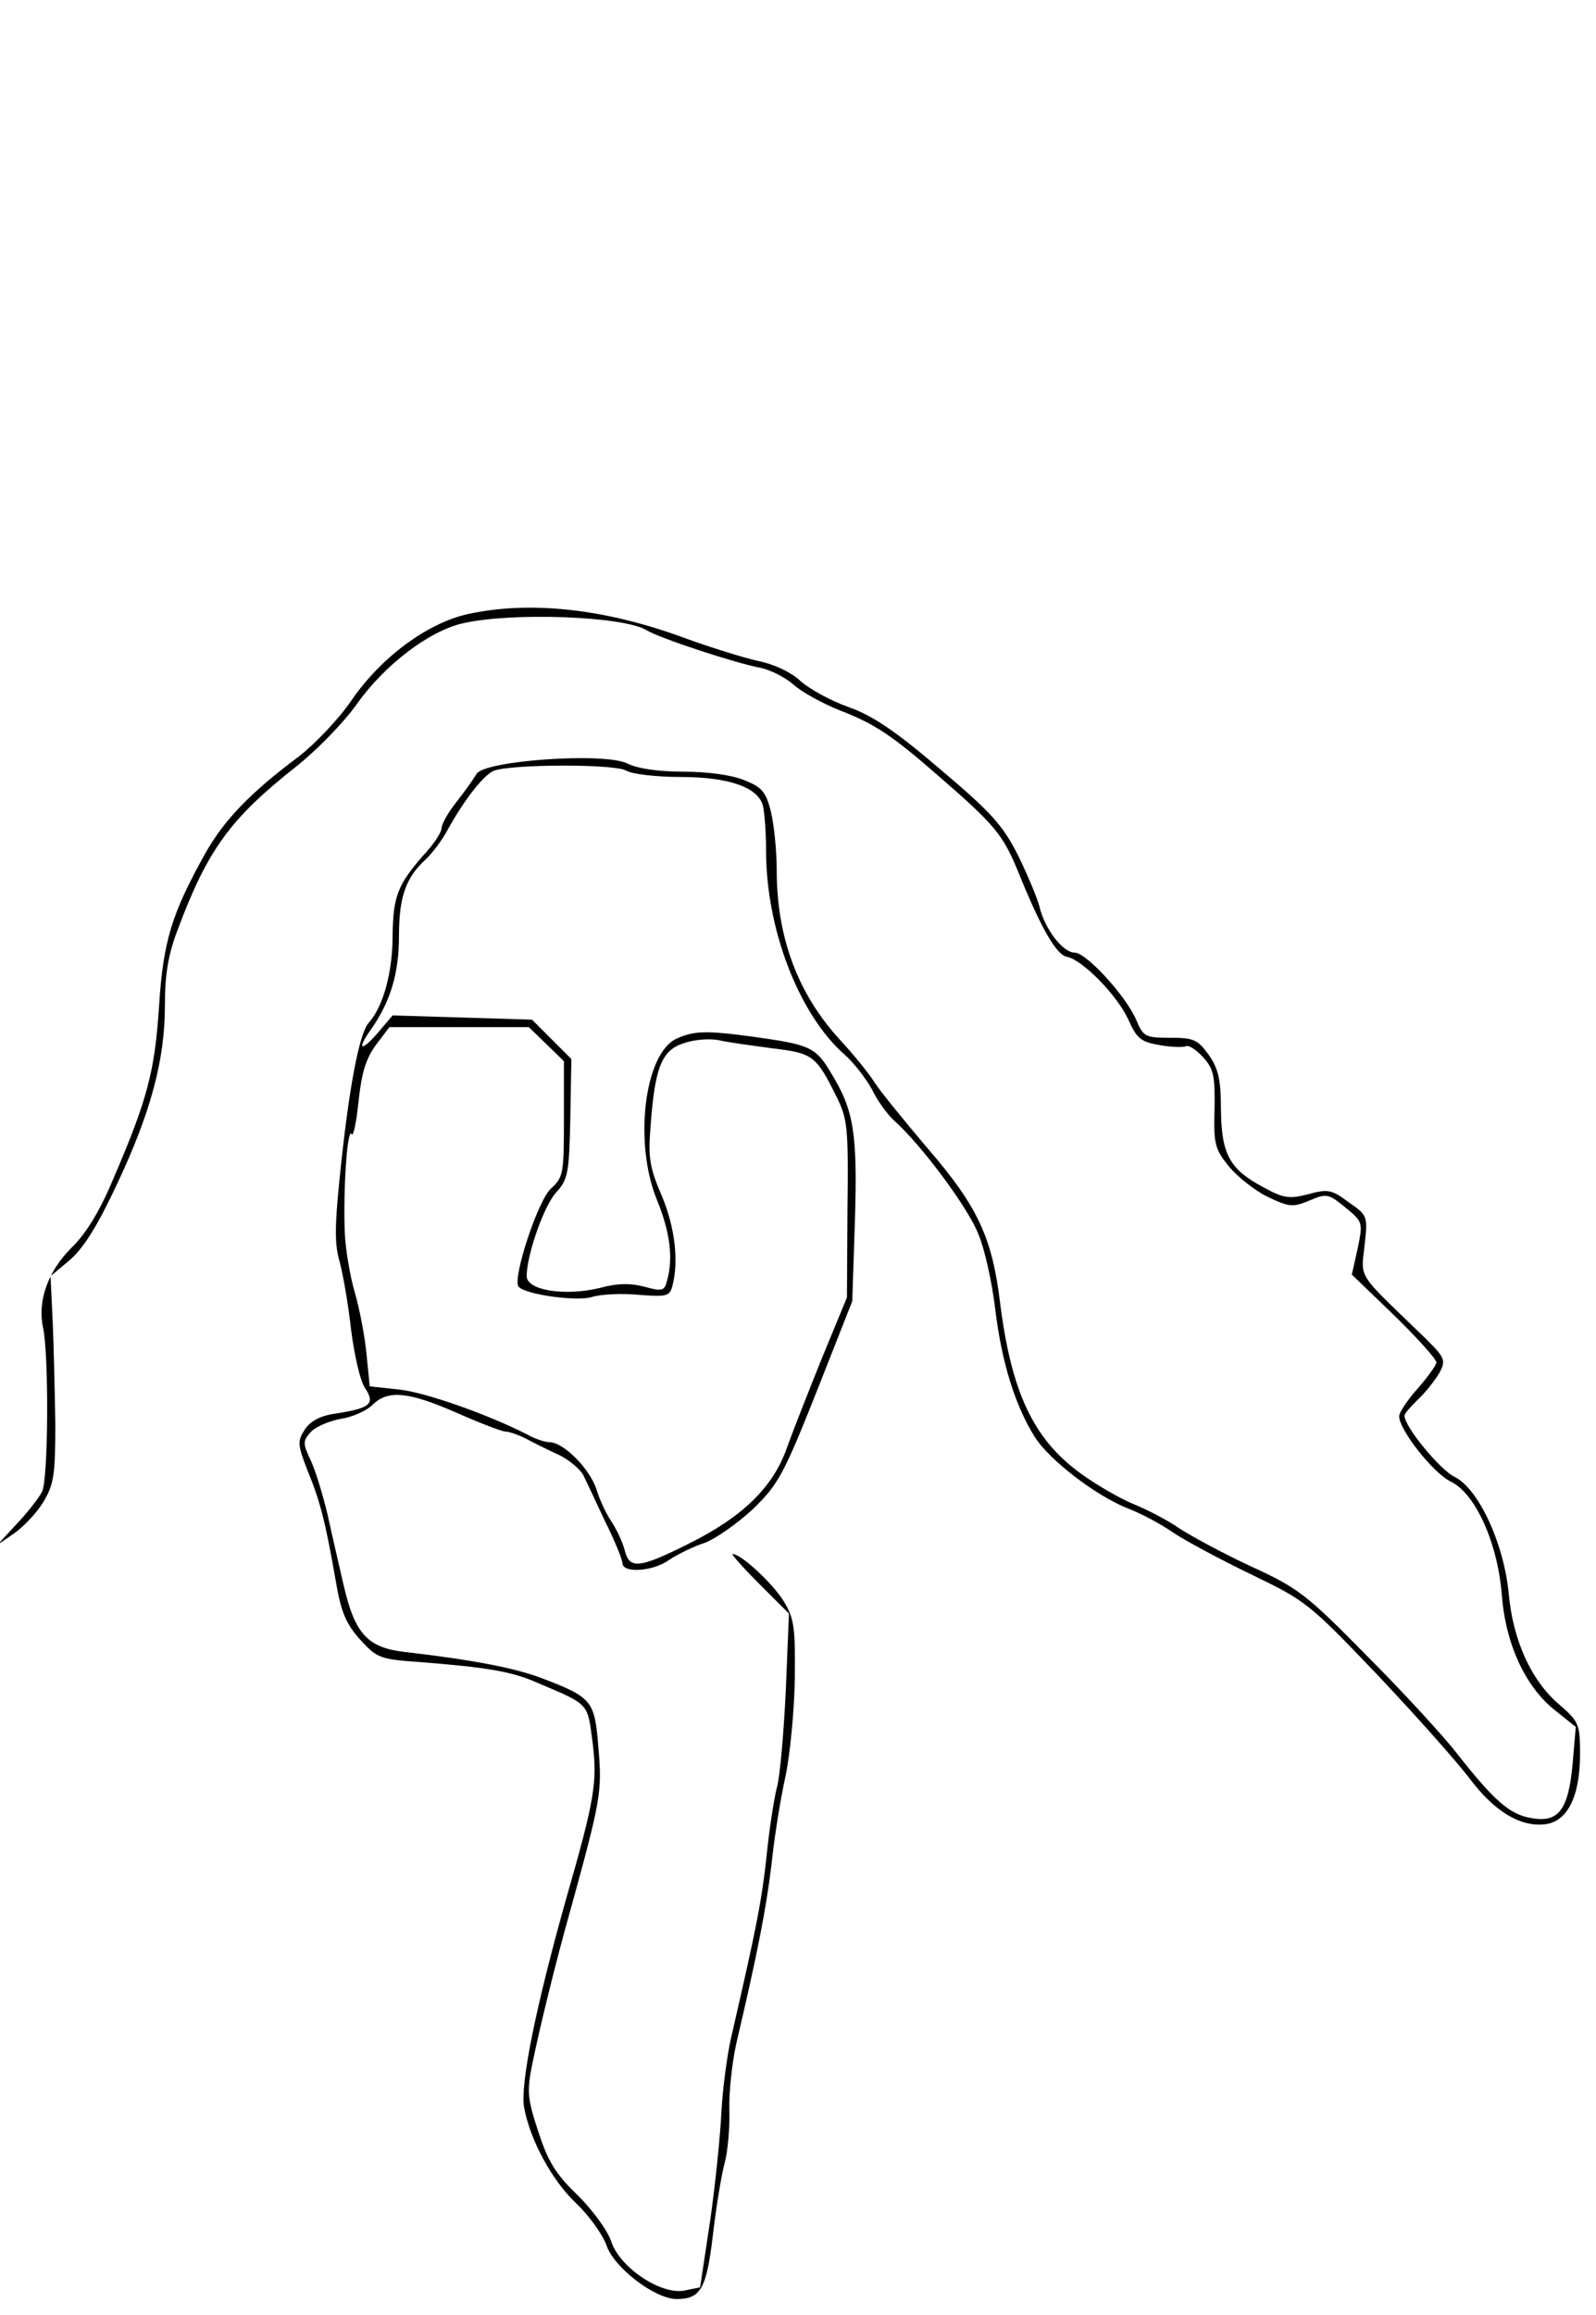 <?xml version="1.0" standalone="no"?>
<!DOCTYPE svg PUBLIC "-//W3C//DTD SVG 20010904//EN"
 "http://www.w3.org/TR/2001/REC-SVG-20010904/DTD/svg10.dtd">
<svg version="1.0" xmlns="http://www.w3.org/2000/svg"
 width="300pt" height="435pt" viewBox="0 0 300 435"
 preserveAspectRatio="xMidYMid meet">
<g transform="translate(0,435) scale(0.1,-0.1)"
fill="#000000" stroke="none">
<path d="M879 3196 c-76 -17 -163 -81 -219 -163 -24 -35 -69 -82 -99 -105 -91
-68 -140 -119 -176 -183 -62 -112 -78 -162 -86 -285 -8 -122 -21 -174 -86
-325 -25 -60 -51 -103 -79 -130 -44 -44 -64 -100 -53 -150 11 -51 10 -285 -2
-308 -6 -12 -28 -40 -48 -61 l-36 -39 32 22 c17 12 42 38 54 58 20 33 23 50
23 147 -1 61 -3 149 -5 194 l-4 84 37 31 c26 23 52 65 88 142 64 136 90 234
90 336 0 58 6 95 24 142 56 150 99 209 222 306 38 30 89 82 114 117 52 74 137
139 201 153 93 21 301 13 344 -13 24 -15 167 -62 215 -71 19 -4 46 -18 61 -31
14 -13 53 -35 88 -49 65 -25 98 -47 185 -123 105 -91 121 -110 149 -178 44
-109 73 -159 93 -162 29 -6 94 -72 115 -118 16 -36 24 -42 60 -48 22 -4 44 -4
48 -2 5 3 19 -6 32 -20 20 -22 23 -34 22 -98 -2 -67 1 -76 28 -109 16 -19 49
-45 72 -56 40 -19 47 -20 78 -7 33 14 36 13 68 -13 33 -27 33 -28 23 -77 l-11
-49 80 -77 c43 -42 79 -82 79 -88 0 -5 -16 -27 -35 -49 -19 -21 -35 -45 -35
-52 0 -26 64 -107 97 -123 46 -22 88 -114 96 -213 7 -92 44 -172 99 -216 l40
-32 -6 -70 c-8 -87 -27 -111 -79 -101 -40 7 -70 34 -139 122 -25 32 -101 115
-169 183 -113 115 -129 127 -216 167 -52 24 -113 57 -136 72 -23 16 -62 36
-87 46 -24 10 -70 36 -101 59 -87 64 -128 152 -149 318 -15 124 -42 182 -137
292 -44 52 -89 107 -99 123 -10 16 -39 52 -65 80 -79 86 -119 192 -119 319 0
36 -5 86 -11 110 -9 37 -17 46 -50 59 -24 10 -70 16 -115 16 -47 0 -86 6 -104
15 -42 22 -269 6 -284 -19 -6 -10 -23 -34 -38 -53 -16 -20 -28 -42 -28 -49 0
-8 -15 -31 -34 -51 -49 -56 -57 -78 -58 -151 0 -70 -18 -134 -45 -164 -18 -20
-38 -126 -55 -296 -9 -89 -9 -122 1 -155 6 -23 16 -80 21 -126 6 -47 17 -96
26 -109 20 -30 10 -38 -54 -48 -30 -4 -48 -14 -59 -30 -14 -22 -14 -28 5 -77
24 -58 34 -98 53 -207 10 -60 20 -82 46 -111 31 -34 37 -37 111 -42 128 -10
175 -18 222 -39 99 -42 94 -37 104 -113 9 -73 4 -106 -49 -290 -58 -206 -87
-350 -80 -394 11 -62 53 -139 98 -181 24 -23 50 -59 57 -79 14 -42 91 -101
132 -101 45 0 56 19 68 120 6 52 16 113 22 135 6 22 10 67 9 100 -1 33 5 89
13 125 39 166 56 252 66 335 5 50 17 124 26 165 9 41 17 125 18 185 1 99 -1
114 -22 148 -21 33 -79 87 -95 87 -3 0 19 -25 50 -56 l56 -56 -6 -146 c-4 -81
-11 -163 -17 -182 -5 -20 -14 -77 -19 -127 -9 -83 -18 -131 -67 -343 -8 -36
-16 -99 -18 -140 -2 -41 -11 -132 -21 -202 l-19 -126 -29 -6 c-44 -9 -122 43
-138 92 -7 21 -35 59 -63 87 -42 40 -56 64 -74 119 -20 61 -22 75 -12 125 14
69 44 192 72 291 57 207 60 223 53 304 -7 90 -11 96 -105 132 -52 20 -131 35
-260 50 -69 8 -93 34 -114 125 -8 35 -22 95 -30 132 -9 38 -23 84 -32 103 -15
32 -15 36 0 53 9 10 35 21 57 25 21 3 48 15 59 26 29 29 68 25 159 -15 43 -19
85 -35 91 -35 7 0 24 -6 38 -13 15 -8 43 -22 63 -31 20 -10 41 -28 46 -39 6
-12 24 -51 41 -87 18 -36 32 -71 32 -77 0 -20 58 -16 88 6 15 10 45 25 67 32
21 8 62 37 91 64 47 46 57 64 119 220 l67 170 5 151 c5 166 -2 208 -45 278
-29 49 -40 53 -147 68 -89 12 -111 11 -144 -4 -60 -29 -80 -196 -36 -303 24
-59 31 -108 19 -151 -5 -20 -9 -21 -42 -12 -26 7 -51 7 -84 -2 -65 -16 -138
-5 -138 22 0 40 33 134 56 158 21 23 24 35 26 138 l2 112 -37 37 -37 37 -131
4 -131 4 -28 -33 c-33 -38 -40 -31 -11 9 35 51 51 103 51 174 0 73 13 109 50
143 12 11 31 36 41 55 32 58 69 105 88 112 34 12 225 13 248 0 12 -7 58 -12
102 -12 90 0 146 -19 155 -54 3 -12 6 -50 6 -85 0 -147 62 -308 148 -383 17
-15 40 -45 51 -65 10 -21 29 -47 41 -58 51 -45 141 -166 159 -214 12 -28 26
-92 32 -143 12 -98 37 -179 74 -238 27 -43 114 -110 174 -134 24 -9 62 -29 85
-45 22 -15 89 -51 147 -79 104 -50 110 -55 238 -189 72 -76 149 -163 172 -193
46 -62 95 -93 142 -88 43 4 67 52 67 132 0 56 -2 61 -39 93 -53 45 -87 121
-95 208 -9 95 -57 198 -102 220 -27 13 -94 94 -94 115 0 4 12 17 26 31 14 13
32 36 40 50 13 25 11 28 -43 80 -112 108 -105 97 -98 159 6 55 6 56 -30 81
-32 24 -39 25 -76 15 -35 -9 -46 -8 -84 13 -64 34 -79 62 -80 146 0 57 -5 77
-23 103 -21 29 -29 32 -73 32 -46 0 -50 2 -63 33 -19 45 -94 127 -116 127 -22
0 -56 44 -66 86 -4 16 -22 59 -40 96 -29 57 -49 80 -146 162 -83 71 -127 101
-172 117 -34 12 -74 34 -91 49 -18 17 -50 32 -80 38 -27 6 -88 25 -135 42
-150 56 -293 72 -411 46z m148 -808 l33 -32 0 -108 c0 -103 -1 -110 -24 -131
-25 -22 -74 -172 -61 -185 14 -15 111 -28 138 -19 16 5 55 7 87 4 53 -4 59 -3
64 17 12 46 5 109 -20 169 -23 53 -26 72 -21 132 8 110 21 142 63 155 20 7 50
9 67 5 18 -4 63 -10 100 -15 74 -9 81 -13 119 -90 21 -42 23 -57 21 -212 l-1
-166 -47 -114 c-25 -62 -55 -138 -66 -169 -26 -74 -84 -130 -185 -180 -94 -47
-111 -48 -120 -11 -4 15 -15 38 -24 52 -10 14 -23 42 -29 62 -13 39 -62 88
-88 88 -8 0 -27 6 -41 14 -74 38 -193 80 -242 85 l-55 6 -6 60 c-3 33 -13 85
-22 116 -9 31 -18 83 -19 115 -3 83 5 196 13 183 3 -6 9 22 13 62 6 55 14 80
33 106 l25 33 131 0 131 0 33 -32z"/>
</g>
</svg>
